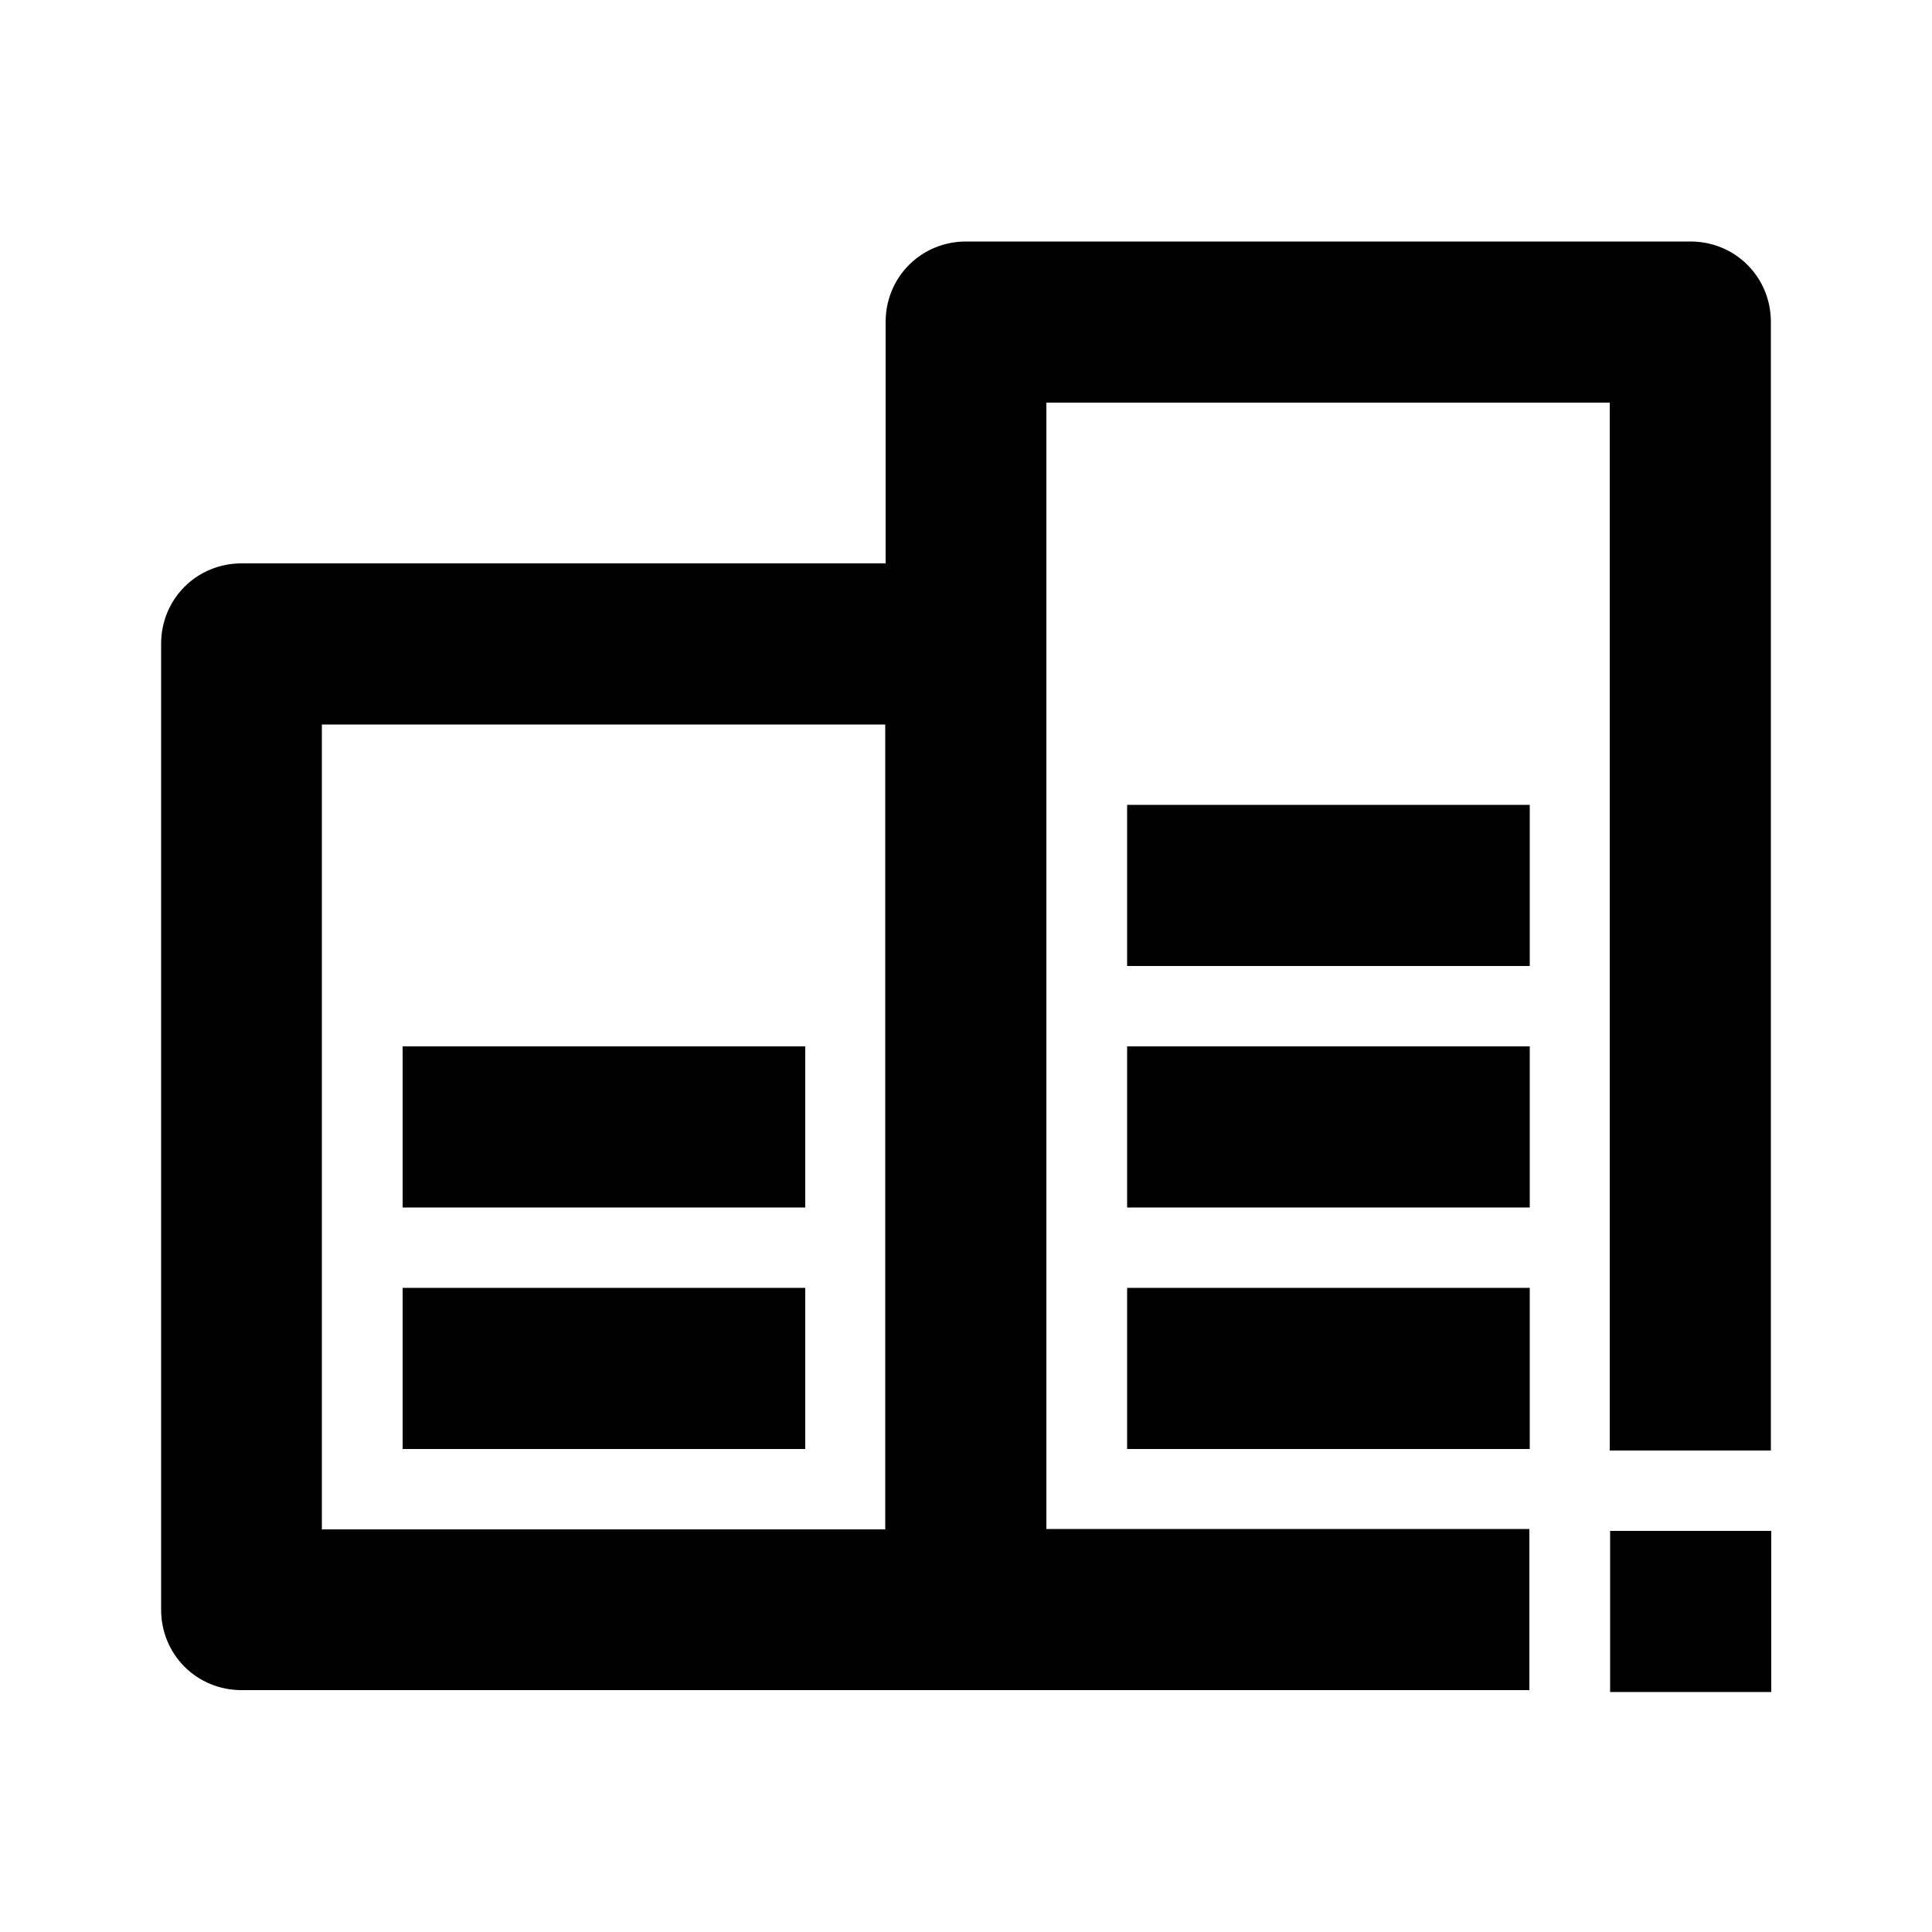 <?xml version="1.0" encoding="utf-8"?>
<!-- Generator: Adobe Illustrator 25.4.1, SVG Export Plug-In . SVG Version: 6.00 Build 0)  -->
<svg version="1.1" id="Layer_1" xmlns="http://www.w3.org/2000/svg" xmlns:xlink="http://www.w3.org/1999/xlink" x="0px" y="0px"
	 viewBox="0 0 512 512" enable-background="new 0 0 512 512" xml:space="preserve">
<g>
	<path d="M469.3,384.4V85.3c0-5.7-2.2-11.1-6.2-15.1c-4-4-9.4-6.2-15.1-6.2H256c-5.7,0-11.1,2.2-15.1,6.2c-4,4-6.2,9.4-6.2,15.1v64
		H64c-5.7,0-11.1,2.2-15.1,6.2c-4,4-6.2,9.4-6.2,15.1v256c0,5.7,2.2,11.1,6.2,15.1c4,4,9.4,6.2,15.1,6.2h341.3v-42.7h-128V106.7
		h149.3v277.7H469.3z M234.7,405.3H85.3V192h149.3V405.3z"/>
	<rect x="106.7" y="341.3" width="106.7" height="42.7"/>
	<rect x="106.7" y="277.3" width="106.7" height="42.7"/>
	<rect x="298.7" y="213.3" width="106.7" height="42.7"/>
	<rect x="298.7" y="277.3" width="106.7" height="42.7"/>
	<rect x="298.7" y="341.3" width="106.7" height="42.7"/>
	<rect x="426.7" y="405.7" width="42.7" height="42.7"/>
</g>
</svg>
